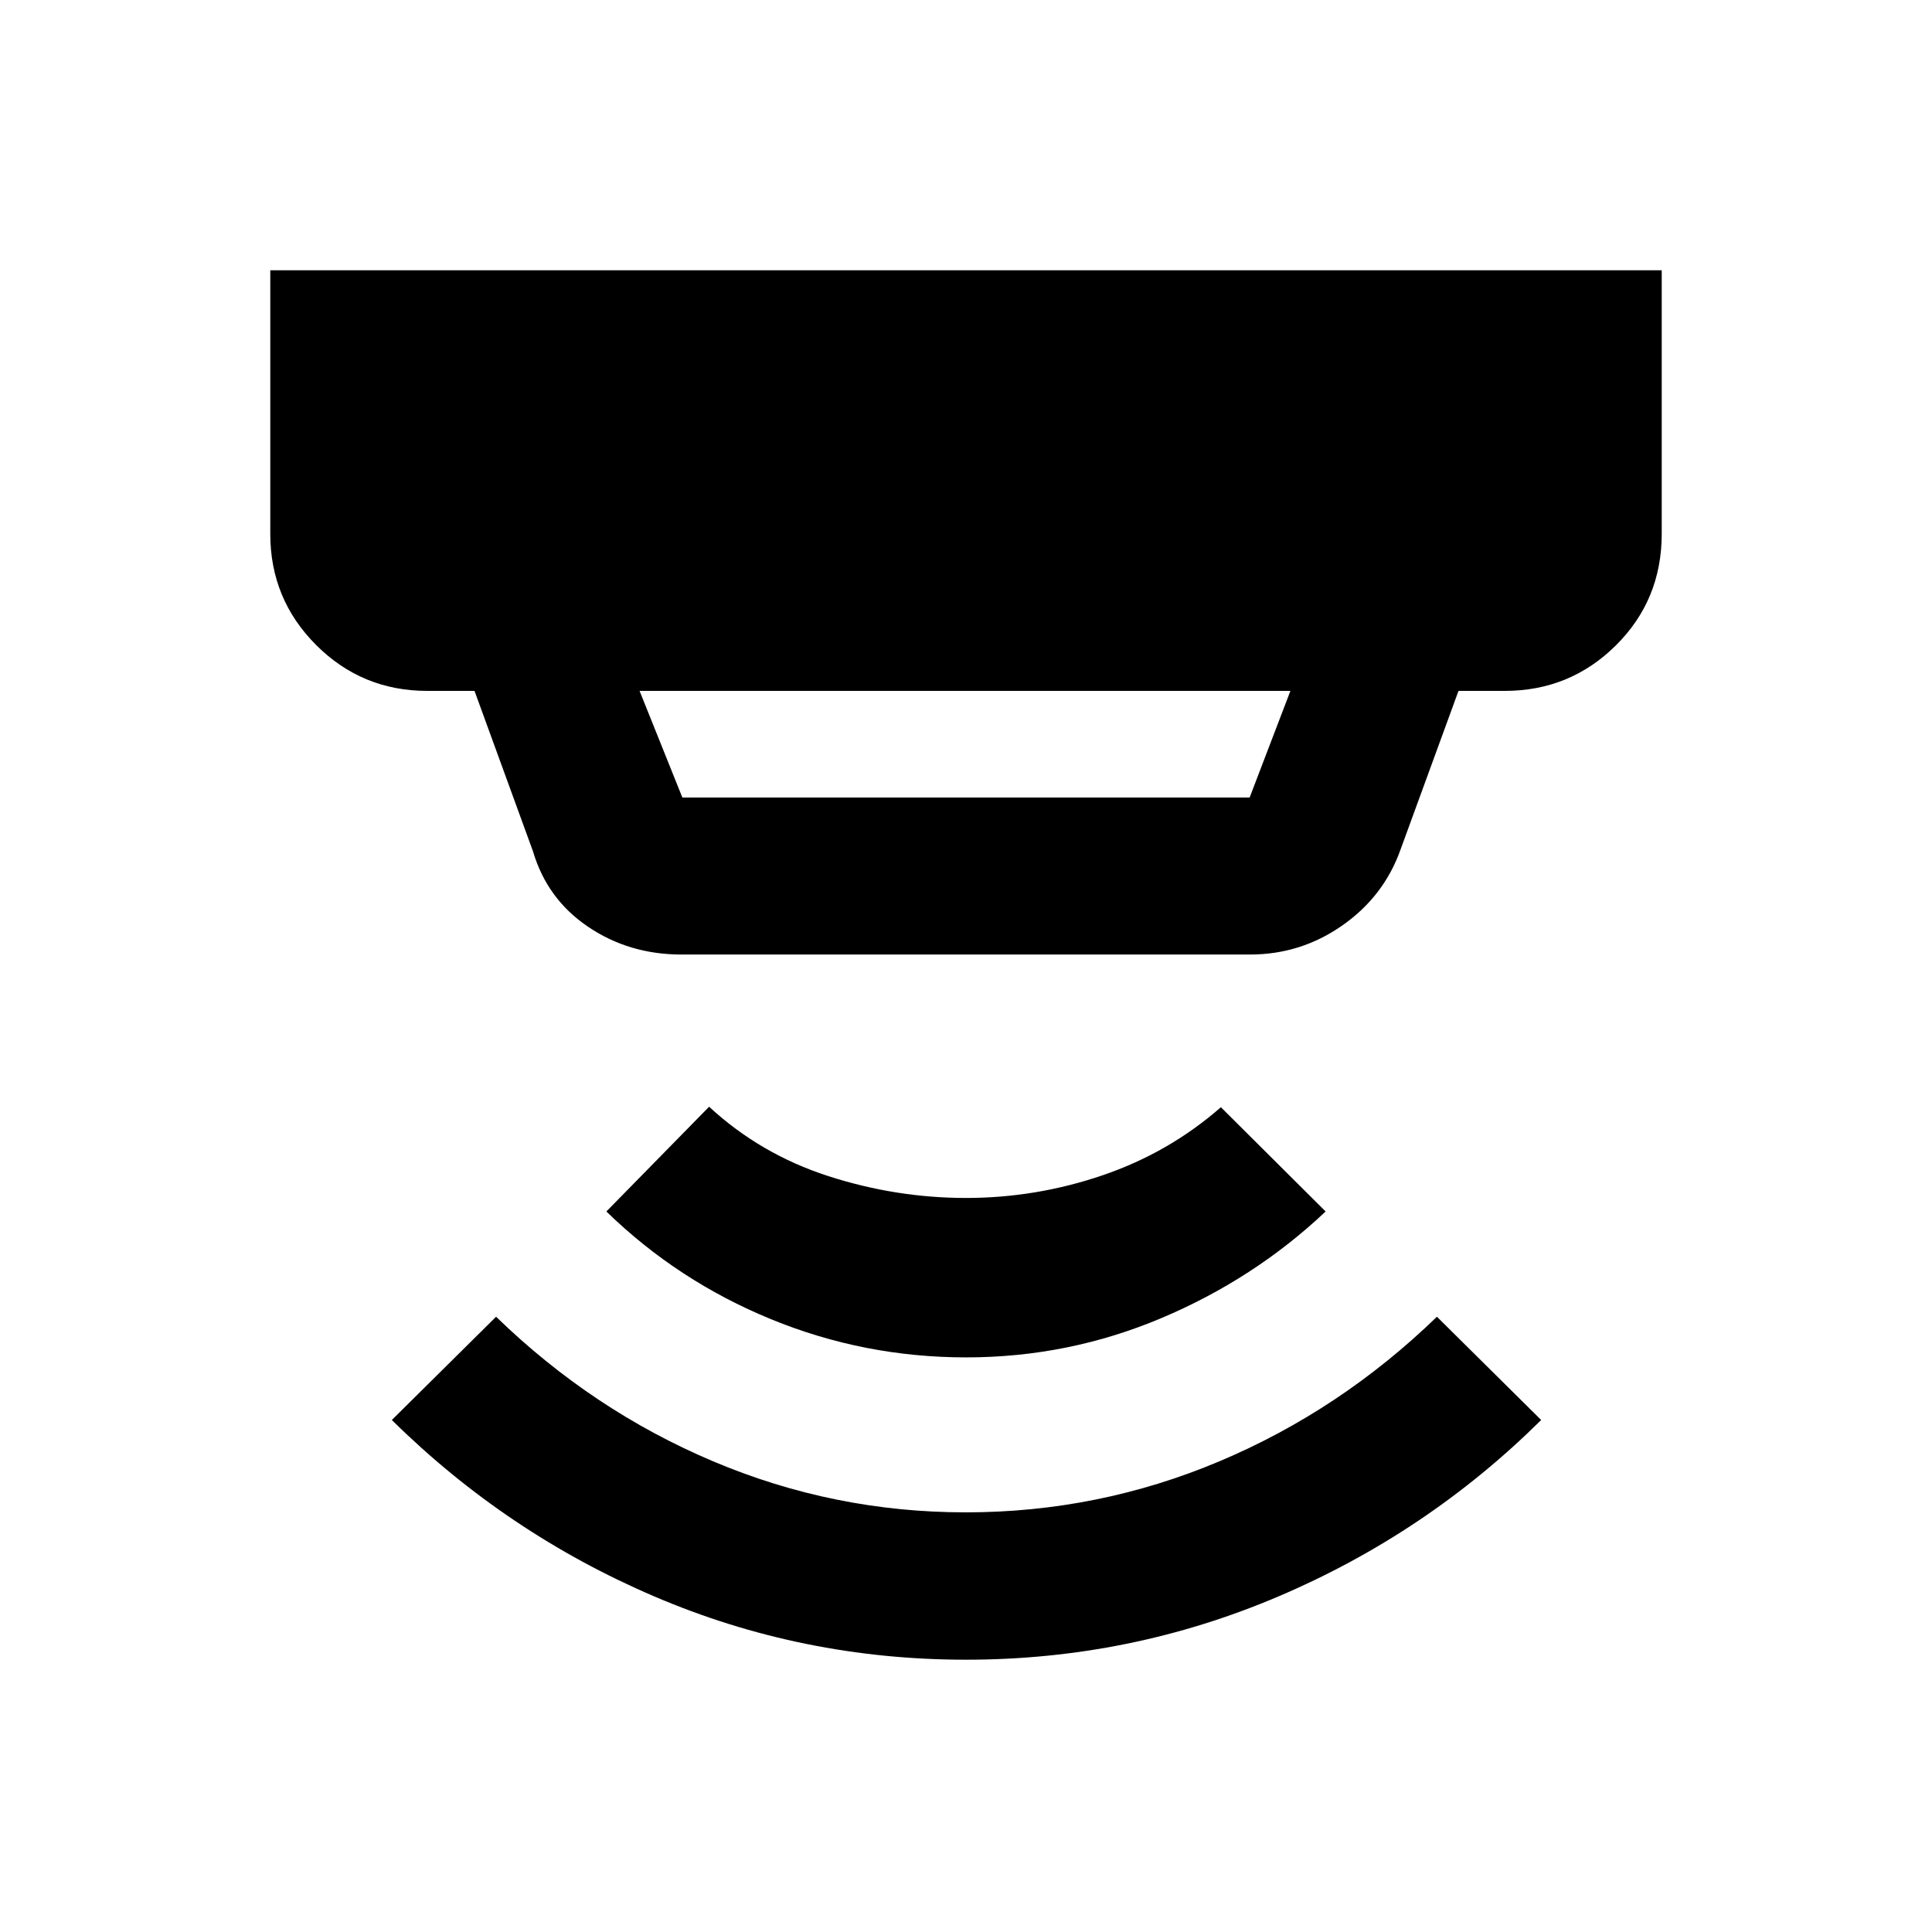 <svg xmlns="http://www.w3.org/2000/svg" height="20" viewBox="0 -960 960 960" width="20"><path d="M480.01-135.3q-81.44 0-154.9-31.45-73.46-31.45-130.41-87.66l51.8-51.31q47.92 46.52 107.88 71.86 59.95 25.34 125.49 25.34 65.86 0 126-25.34Q666-259.2 714-305.72l51.8 51.31q-56.71 56.21-130.53 87.66-73.81 31.45-155.26 31.45Zm.07-150.22q-50.71 0-97-18.99-46.3-18.99-81.78-53.51l51.05-52.05q25.52 23.57 59.18 34.45 33.67 10.88 68.47 10.88T547.85-376q33.04-11.26 58.8-33.83l52.05 51.81q-35.48 33.52-81.69 53.01-46.21 19.49-96.93 19.49ZM317.8-616.7l21.27 53h281.86l20.27-53H317.8Zm20.77 131q-25.95 0-46.34-13.78-20.4-13.78-27.4-37.52l-29.05-79.7H212.3q-32.42 0-55.21-22.79T134.3-694.7v-131h691.4v131q0 32.79-22.79 55.4-22.79 22.6-55.21 22.6h-22.98l-28.85 78.98q-8.26 23.14-28.89 37.58-20.64 14.44-45.83 14.44H338.57Z"/></svg>